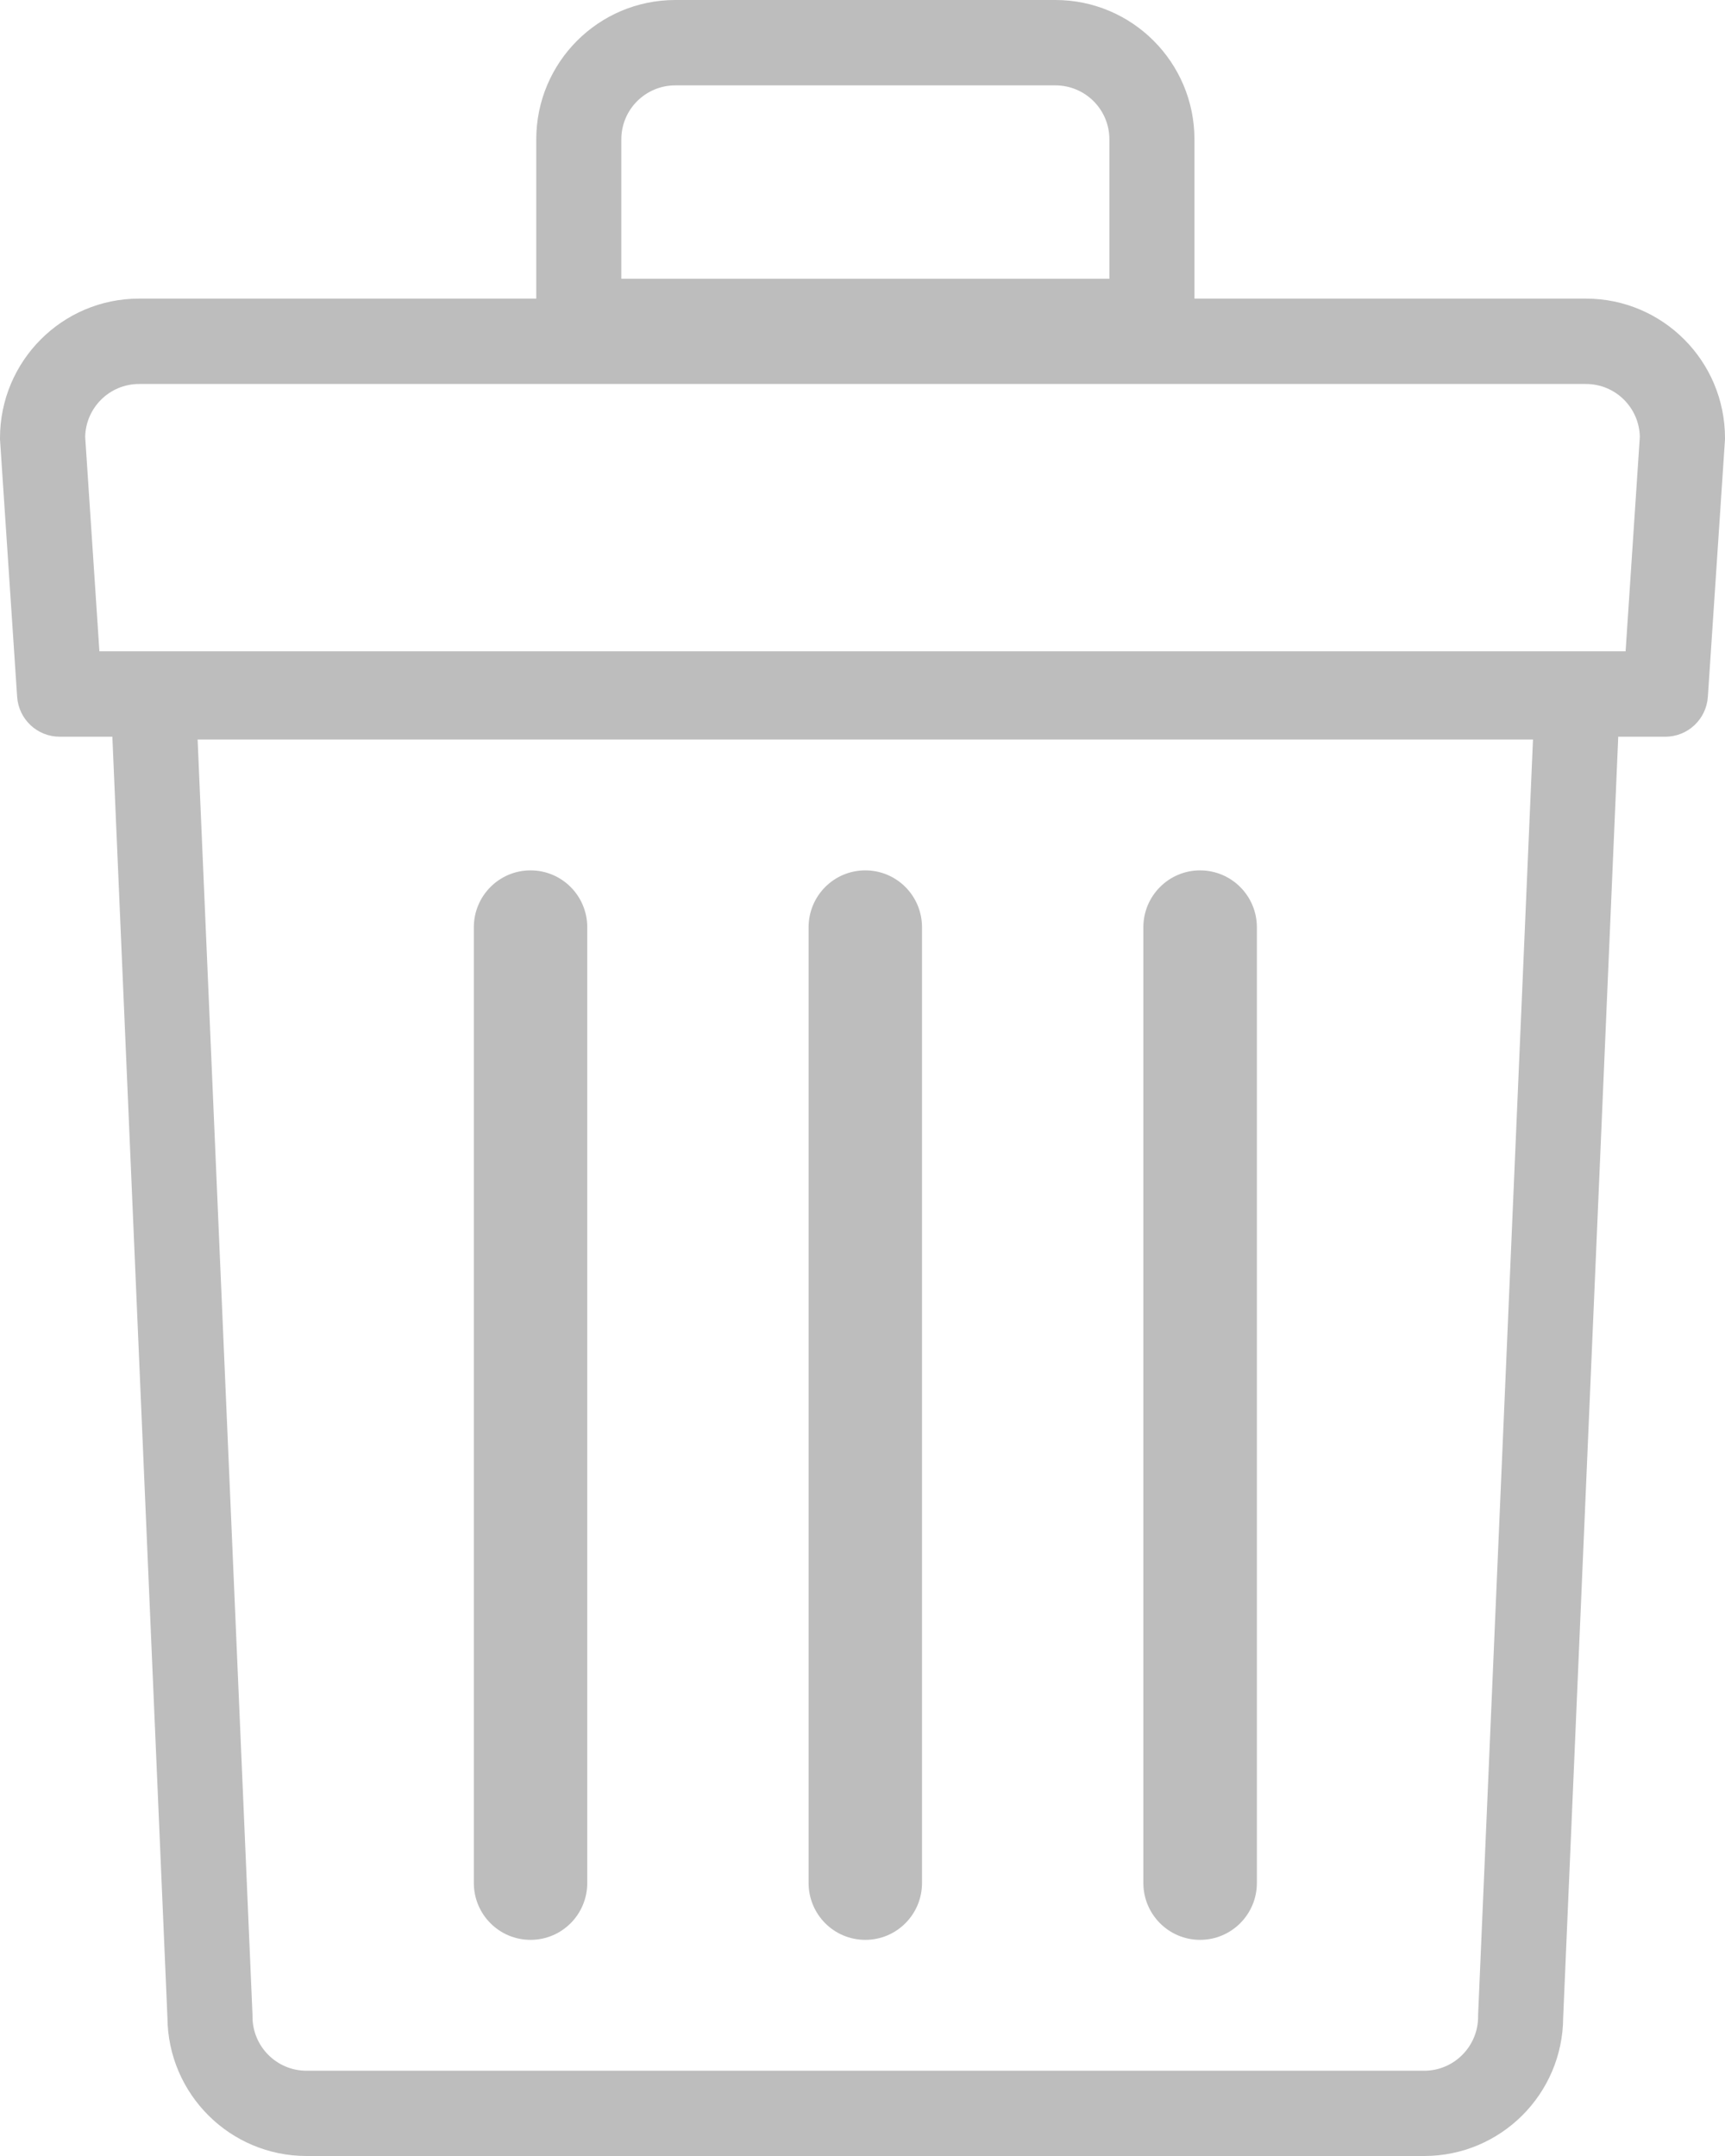 <svg width="16" height="20" viewBox="0 0 16 20" fill="none" xmlns="http://www.w3.org/2000/svg">
<path fill-rule="evenodd" clip-rule="evenodd" d="M0.79 4.052L0.922 6.042H15.078L15.21 4.052C15.204 3.78 14.983 3.562 14.71 3.562H1.29C1.017 3.562 0.796 3.781 0.79 4.052ZM0 4.064C0 3.35 0.577 2.77 1.29 2.77H14.71C15.422 2.77 16 3.349 16 4.064C16 4.073 16 4.081 15.999 4.09L15.841 6.464C15.827 6.672 15.655 6.834 15.447 6.834H0.553C0.345 6.834 0.173 6.672 0.159 6.464L0.001 4.09C0 4.081 0 4.073 0 4.064Z" fill="#BDBDBD"/>
<path fill-rule="evenodd" clip-rule="evenodd" d="M6.264 0.792C5.987 0.792 5.763 1.016 5.763 1.293V2.586H10.29V1.293C10.29 1.016 10.066 0.792 9.789 0.792H6.264ZM4.974 1.293C4.974 0.579 5.551 0 6.264 0H9.789C10.501 0 11.079 0.579 11.079 1.293V2.982C11.079 3.2 10.902 3.377 10.684 3.377H5.368C5.15 3.377 4.974 3.2 4.974 2.982V1.293Z" fill="#BDBDBD"/>
<path fill-rule="evenodd" clip-rule="evenodd" d="M1.136 6.191C1.21 6.113 1.313 6.069 1.421 6.069H14.631C14.739 6.069 14.842 6.113 14.916 6.191C14.991 6.269 15.03 6.374 15.025 6.481L14.499 18.716C14.495 19.426 13.919 20 13.21 20H2.843C2.134 20 1.558 19.426 1.553 18.716L1.027 6.481C1.022 6.374 1.061 6.269 1.136 6.191ZM1.833 6.86L2.342 18.69C2.342 18.695 2.342 18.701 2.342 18.707C2.342 18.984 2.566 19.209 2.843 19.209H13.21C13.486 19.209 13.71 18.984 13.71 18.707C13.71 18.701 13.71 18.695 13.71 18.69L14.219 6.86H1.833Z" fill="#BDBDBD"/>
<path fill-rule="evenodd" clip-rule="evenodd" d="M4.921 8.074C5.212 8.074 5.447 8.31 5.447 8.602V17.467C5.447 17.759 5.212 17.995 4.921 17.995C4.63 17.995 4.395 17.759 4.395 17.467V8.602C4.395 8.31 4.63 8.074 4.921 8.074Z" fill="#BDBDBD"/>
<path fill-rule="evenodd" clip-rule="evenodd" d="M8.026 8.074C8.317 8.074 8.552 8.31 8.552 8.602V17.467C8.552 17.759 8.317 17.995 8.026 17.995C7.735 17.995 7.5 17.759 7.5 17.467V8.602C7.5 8.31 7.735 8.074 8.026 8.074Z" fill="#BDBDBD"/>
<path fill-rule="evenodd" clip-rule="evenodd" d="M11.131 8.074C11.422 8.074 11.658 8.31 11.658 8.602V17.467C11.658 17.759 11.422 17.995 11.131 17.995C10.841 17.995 10.605 17.759 10.605 17.467V8.602C10.605 8.31 10.841 8.074 11.131 8.074Z" fill="#BDBDBD"/>
</svg>
